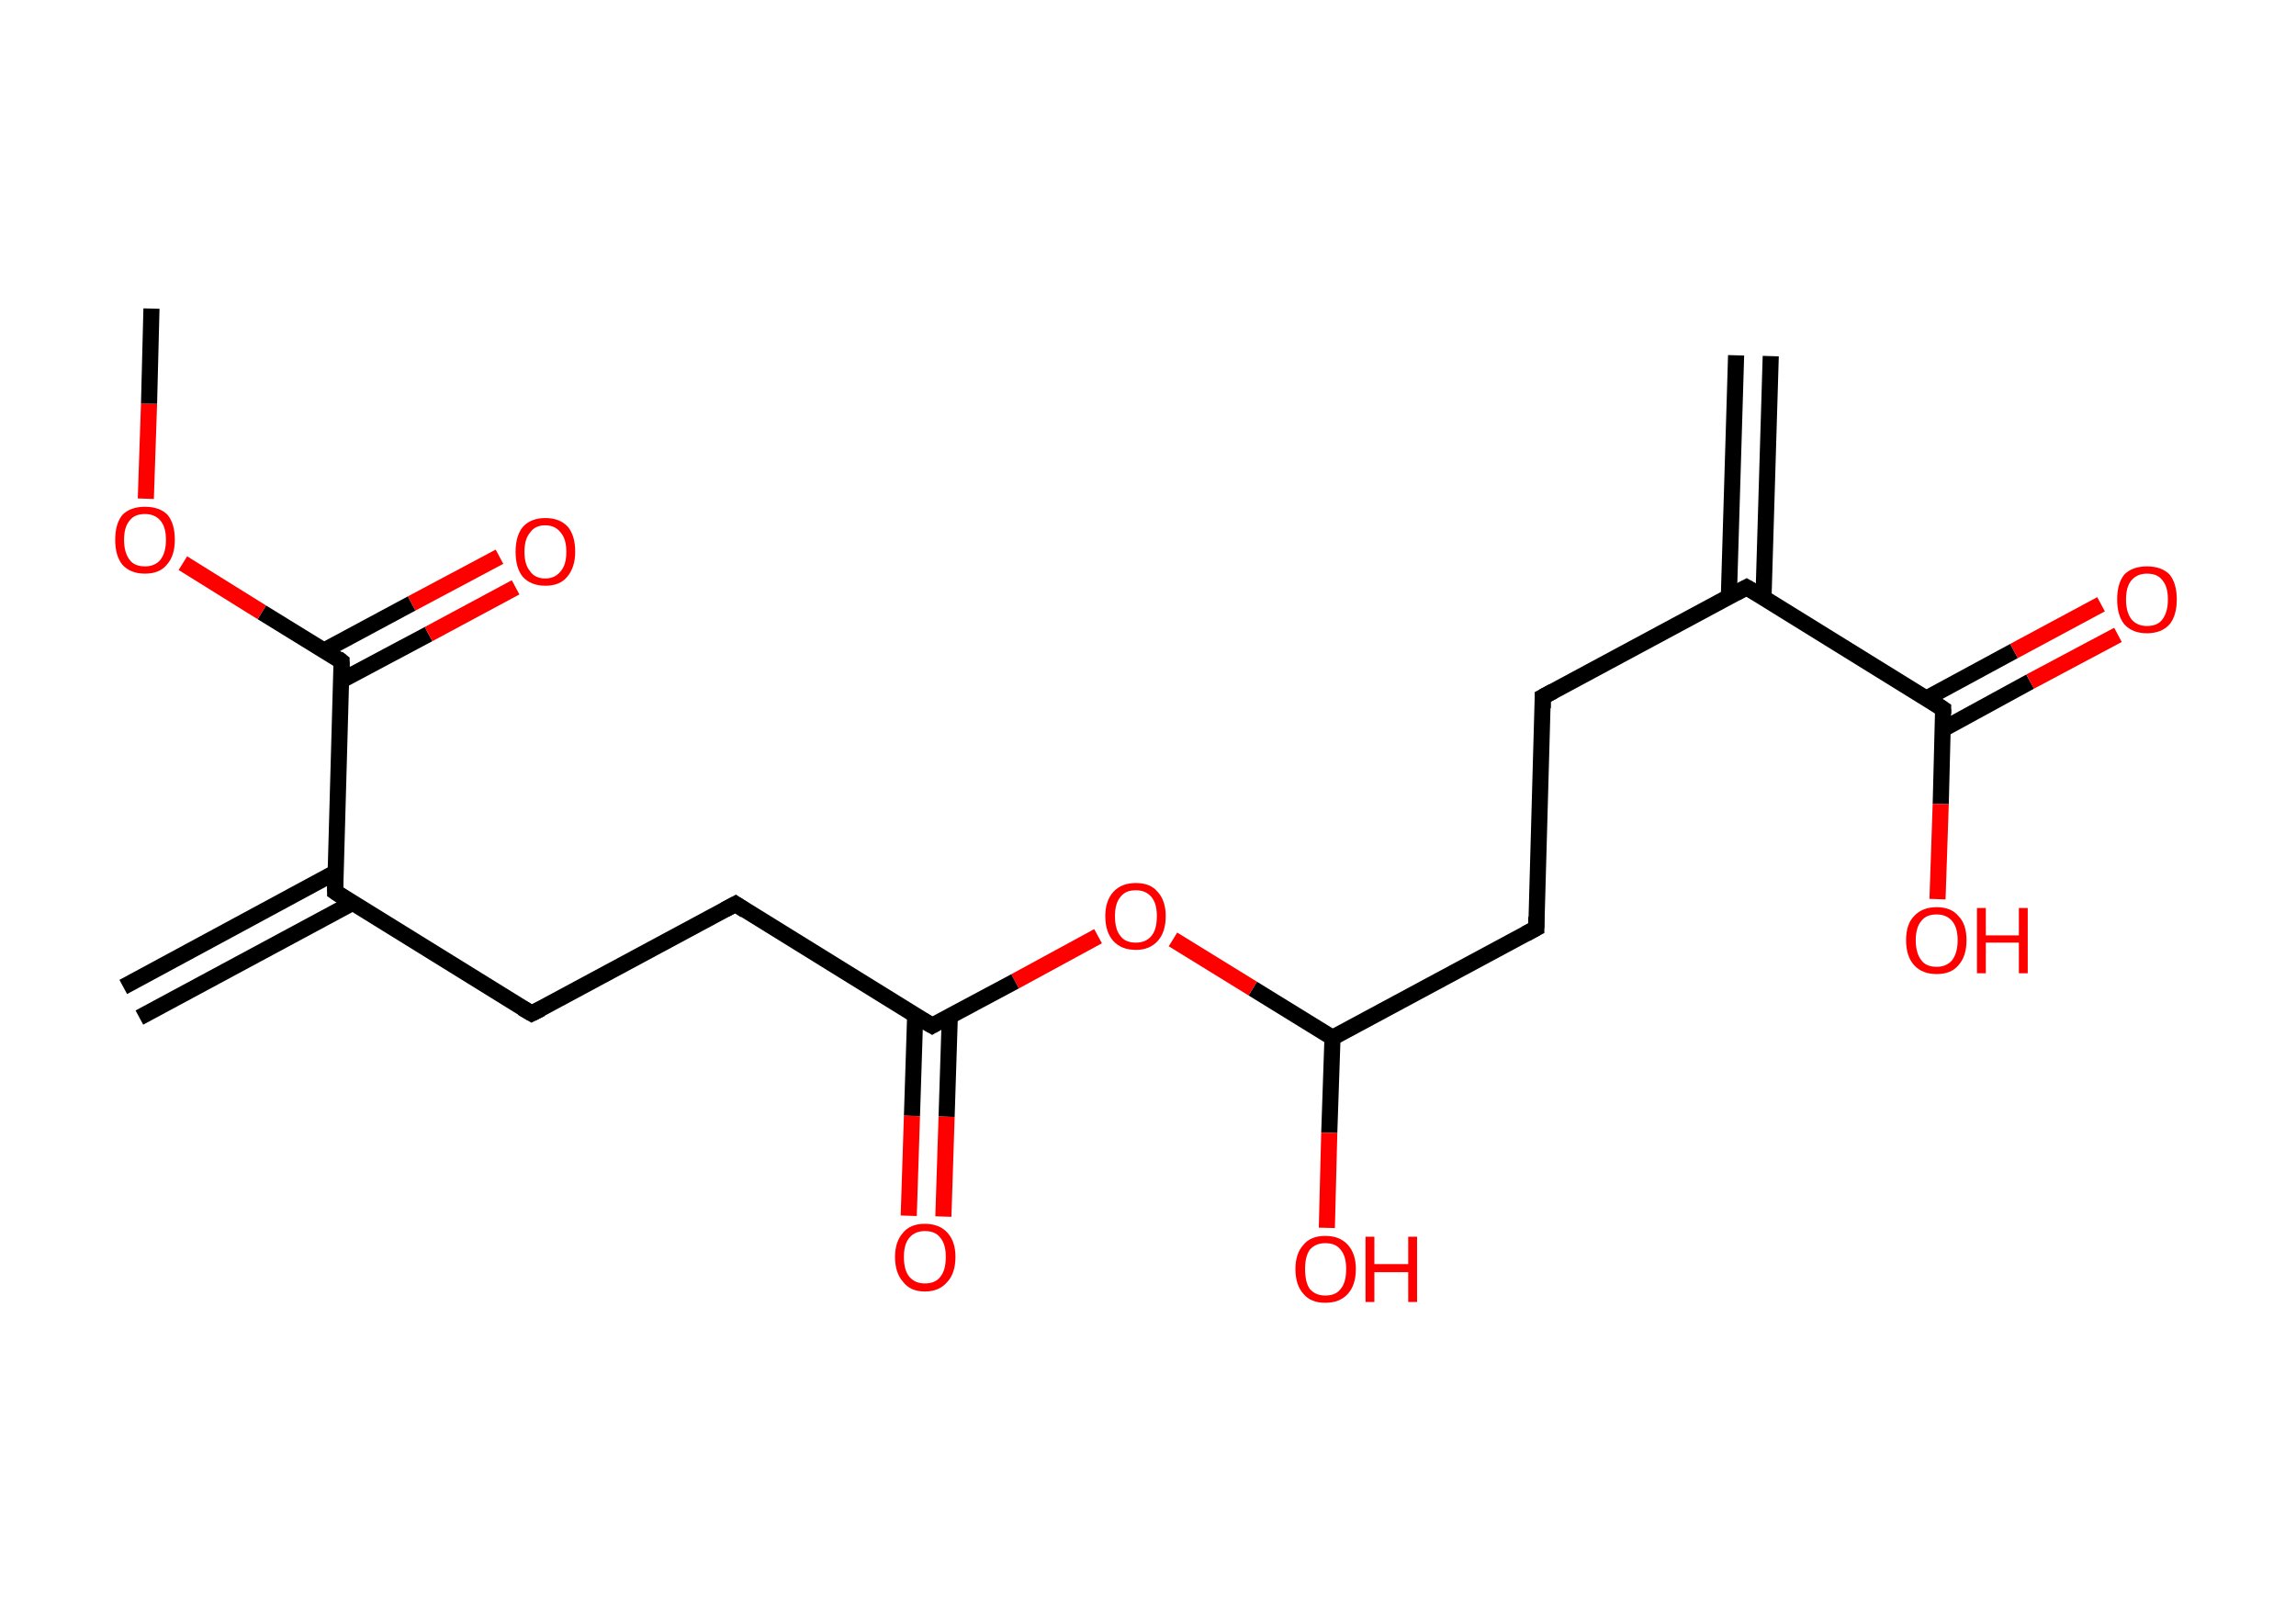 <?xml version='1.0' encoding='ASCII' standalone='yes'?>
<svg xmlns="http://www.w3.org/2000/svg" xmlns:rdkit="http://www.rdkit.org/xml" xmlns:xlink="http://www.w3.org/1999/xlink" version="1.1" baseProfile="full" xml:space="preserve" width="285px" height="200px" viewBox="0 0 285 200">
<!-- END OF HEADER -->
<rect style="opacity:1.0;fill:#FFFFFF;stroke:none" width="285.0" height="200.0" x="0.0" y="0.0"> </rect>
<path class="bond-0 atom-0 atom-1" d="M 219.8,44.2 L 218.9,74.2" style="fill:none;fill-rule:evenodd;stroke:#000000;stroke-width:2.0px;stroke-linecap:butt;stroke-linejoin:miter;stroke-opacity:1"/>
<path class="bond-0 atom-0 atom-1" d="M 215.5,44.1 L 214.6,74.1" style="fill:none;fill-rule:evenodd;stroke:#000000;stroke-width:2.0px;stroke-linecap:butt;stroke-linejoin:miter;stroke-opacity:1"/>
<path class="bond-1 atom-1 atom-2" d="M 216.8,72.9 L 191.5,86.5" style="fill:none;fill-rule:evenodd;stroke:#000000;stroke-width:2.0px;stroke-linecap:butt;stroke-linejoin:miter;stroke-opacity:1"/>
<path class="bond-2 atom-2 atom-3" d="M 191.5,86.5 L 190.7,115.2" style="fill:none;fill-rule:evenodd;stroke:#000000;stroke-width:2.0px;stroke-linecap:butt;stroke-linejoin:miter;stroke-opacity:1"/>
<path class="bond-3 atom-3 atom-4" d="M 190.7,115.2 L 165.4,128.8" style="fill:none;fill-rule:evenodd;stroke:#000000;stroke-width:2.0px;stroke-linecap:butt;stroke-linejoin:miter;stroke-opacity:1"/>
<path class="bond-4 atom-4 atom-5" d="M 165.4,128.8 L 165.0,140.6" style="fill:none;fill-rule:evenodd;stroke:#000000;stroke-width:2.0px;stroke-linecap:butt;stroke-linejoin:miter;stroke-opacity:1"/>
<path class="bond-4 atom-4 atom-5" d="M 165.0,140.6 L 164.7,152.4" style="fill:none;fill-rule:evenodd;stroke:#FF0000;stroke-width:2.0px;stroke-linecap:butt;stroke-linejoin:miter;stroke-opacity:1"/>
<path class="bond-5 atom-4 atom-6" d="M 165.4,128.8 L 155.5,122.7" style="fill:none;fill-rule:evenodd;stroke:#000000;stroke-width:2.0px;stroke-linecap:butt;stroke-linejoin:miter;stroke-opacity:1"/>
<path class="bond-5 atom-4 atom-6" d="M 155.5,122.7 L 145.6,116.6" style="fill:none;fill-rule:evenodd;stroke:#FF0000;stroke-width:2.0px;stroke-linecap:butt;stroke-linejoin:miter;stroke-opacity:1"/>
<path class="bond-6 atom-6 atom-7" d="M 136.3,116.2 L 126.0,121.8" style="fill:none;fill-rule:evenodd;stroke:#FF0000;stroke-width:2.0px;stroke-linecap:butt;stroke-linejoin:miter;stroke-opacity:1"/>
<path class="bond-6 atom-6 atom-7" d="M 126.0,121.8 L 115.7,127.3" style="fill:none;fill-rule:evenodd;stroke:#000000;stroke-width:2.0px;stroke-linecap:butt;stroke-linejoin:miter;stroke-opacity:1"/>
<path class="bond-7 atom-7 atom-8" d="M 113.6,126.0 L 113.2,138.5" style="fill:none;fill-rule:evenodd;stroke:#000000;stroke-width:2.0px;stroke-linecap:butt;stroke-linejoin:miter;stroke-opacity:1"/>
<path class="bond-7 atom-7 atom-8" d="M 113.2,138.5 L 112.8,150.9" style="fill:none;fill-rule:evenodd;stroke:#FF0000;stroke-width:2.0px;stroke-linecap:butt;stroke-linejoin:miter;stroke-opacity:1"/>
<path class="bond-7 atom-7 atom-8" d="M 117.9,126.1 L 117.5,138.6" style="fill:none;fill-rule:evenodd;stroke:#000000;stroke-width:2.0px;stroke-linecap:butt;stroke-linejoin:miter;stroke-opacity:1"/>
<path class="bond-7 atom-7 atom-8" d="M 117.5,138.6 L 117.1,151.0" style="fill:none;fill-rule:evenodd;stroke:#FF0000;stroke-width:2.0px;stroke-linecap:butt;stroke-linejoin:miter;stroke-opacity:1"/>
<path class="bond-8 atom-7 atom-9" d="M 115.7,127.3 L 91.3,112.2" style="fill:none;fill-rule:evenodd;stroke:#000000;stroke-width:2.0px;stroke-linecap:butt;stroke-linejoin:miter;stroke-opacity:1"/>
<path class="bond-9 atom-9 atom-10" d="M 91.3,112.2 L 66.0,125.8" style="fill:none;fill-rule:evenodd;stroke:#000000;stroke-width:2.0px;stroke-linecap:butt;stroke-linejoin:miter;stroke-opacity:1"/>
<path class="bond-10 atom-10 atom-11" d="M 66.0,125.8 L 41.6,110.7" style="fill:none;fill-rule:evenodd;stroke:#000000;stroke-width:2.0px;stroke-linecap:butt;stroke-linejoin:miter;stroke-opacity:1"/>
<path class="bond-11 atom-11 atom-12" d="M 41.6,108.3 L 15.3,122.5" style="fill:none;fill-rule:evenodd;stroke:#000000;stroke-width:2.0px;stroke-linecap:butt;stroke-linejoin:miter;stroke-opacity:1"/>
<path class="bond-11 atom-11 atom-12" d="M 43.7,112.1 L 17.3,126.3" style="fill:none;fill-rule:evenodd;stroke:#000000;stroke-width:2.0px;stroke-linecap:butt;stroke-linejoin:miter;stroke-opacity:1"/>
<path class="bond-12 atom-11 atom-13" d="M 41.6,110.7 L 42.4,82.1" style="fill:none;fill-rule:evenodd;stroke:#000000;stroke-width:2.0px;stroke-linecap:butt;stroke-linejoin:miter;stroke-opacity:1"/>
<path class="bond-13 atom-13 atom-14" d="M 42.3,84.5 L 53.2,78.7" style="fill:none;fill-rule:evenodd;stroke:#000000;stroke-width:2.0px;stroke-linecap:butt;stroke-linejoin:miter;stroke-opacity:1"/>
<path class="bond-13 atom-13 atom-14" d="M 53.2,78.7 L 64.0,72.9" style="fill:none;fill-rule:evenodd;stroke:#FF0000;stroke-width:2.0px;stroke-linecap:butt;stroke-linejoin:miter;stroke-opacity:1"/>
<path class="bond-13 atom-13 atom-14" d="M 40.3,80.7 L 51.1,74.9" style="fill:none;fill-rule:evenodd;stroke:#000000;stroke-width:2.0px;stroke-linecap:butt;stroke-linejoin:miter;stroke-opacity:1"/>
<path class="bond-13 atom-13 atom-14" d="M 51.1,74.9 L 62.0,69.1" style="fill:none;fill-rule:evenodd;stroke:#FF0000;stroke-width:2.0px;stroke-linecap:butt;stroke-linejoin:miter;stroke-opacity:1"/>
<path class="bond-14 atom-13 atom-15" d="M 42.4,82.1 L 32.5,76.0" style="fill:none;fill-rule:evenodd;stroke:#000000;stroke-width:2.0px;stroke-linecap:butt;stroke-linejoin:miter;stroke-opacity:1"/>
<path class="bond-14 atom-13 atom-15" d="M 32.5,76.0 L 22.7,69.9" style="fill:none;fill-rule:evenodd;stroke:#FF0000;stroke-width:2.0px;stroke-linecap:butt;stroke-linejoin:miter;stroke-opacity:1"/>
<path class="bond-15 atom-15 atom-16" d="M 18.1,61.9 L 18.5,50.1" style="fill:none;fill-rule:evenodd;stroke:#FF0000;stroke-width:2.0px;stroke-linecap:butt;stroke-linejoin:miter;stroke-opacity:1"/>
<path class="bond-15 atom-15 atom-16" d="M 18.5,50.1 L 18.8,38.3" style="fill:none;fill-rule:evenodd;stroke:#000000;stroke-width:2.0px;stroke-linecap:butt;stroke-linejoin:miter;stroke-opacity:1"/>
<path class="bond-16 atom-1 atom-17" d="M 216.8,72.9 L 241.2,88.0" style="fill:none;fill-rule:evenodd;stroke:#000000;stroke-width:2.0px;stroke-linecap:butt;stroke-linejoin:miter;stroke-opacity:1"/>
<path class="bond-17 atom-17 atom-18" d="M 241.2,90.5 L 252.0,84.6" style="fill:none;fill-rule:evenodd;stroke:#000000;stroke-width:2.0px;stroke-linecap:butt;stroke-linejoin:miter;stroke-opacity:1"/>
<path class="bond-17 atom-17 atom-18" d="M 252.0,84.6 L 262.9,78.8" style="fill:none;fill-rule:evenodd;stroke:#FF0000;stroke-width:2.0px;stroke-linecap:butt;stroke-linejoin:miter;stroke-opacity:1"/>
<path class="bond-17 atom-17 atom-18" d="M 239.1,86.7 L 250.0,80.8" style="fill:none;fill-rule:evenodd;stroke:#000000;stroke-width:2.0px;stroke-linecap:butt;stroke-linejoin:miter;stroke-opacity:1"/>
<path class="bond-17 atom-17 atom-18" d="M 250.0,80.8 L 260.8,75.0" style="fill:none;fill-rule:evenodd;stroke:#FF0000;stroke-width:2.0px;stroke-linecap:butt;stroke-linejoin:miter;stroke-opacity:1"/>
<path class="bond-18 atom-17 atom-19" d="M 241.2,88.0 L 240.9,99.8" style="fill:none;fill-rule:evenodd;stroke:#000000;stroke-width:2.0px;stroke-linecap:butt;stroke-linejoin:miter;stroke-opacity:1"/>
<path class="bond-18 atom-17 atom-19" d="M 240.9,99.8 L 240.5,111.6" style="fill:none;fill-rule:evenodd;stroke:#FF0000;stroke-width:2.0px;stroke-linecap:butt;stroke-linejoin:miter;stroke-opacity:1"/>
<path d="M 215.5,73.6 L 216.8,72.9 L 218.0,73.6" style="fill:none;stroke:#000000;stroke-width:2.0px;stroke-linecap:butt;stroke-linejoin:miter;stroke-opacity:1;"/>
<path d="M 192.8,85.8 L 191.5,86.5 L 191.5,87.9" style="fill:none;stroke:#000000;stroke-width:2.0px;stroke-linecap:butt;stroke-linejoin:miter;stroke-opacity:1;"/>
<path d="M 190.7,113.8 L 190.7,115.2 L 189.4,115.9" style="fill:none;stroke:#000000;stroke-width:2.0px;stroke-linecap:butt;stroke-linejoin:miter;stroke-opacity:1;"/>
<path d="M 116.2,127.0 L 115.7,127.3 L 114.5,126.6" style="fill:none;stroke:#000000;stroke-width:2.0px;stroke-linecap:butt;stroke-linejoin:miter;stroke-opacity:1;"/>
<path d="M 92.5,113.0 L 91.3,112.2 L 90.0,112.9" style="fill:none;stroke:#000000;stroke-width:2.0px;stroke-linecap:butt;stroke-linejoin:miter;stroke-opacity:1;"/>
<path d="M 67.2,125.2 L 66.0,125.8 L 64.8,125.1" style="fill:none;stroke:#000000;stroke-width:2.0px;stroke-linecap:butt;stroke-linejoin:miter;stroke-opacity:1;"/>
<path d="M 42.8,111.5 L 41.6,110.7 L 41.6,109.3" style="fill:none;stroke:#000000;stroke-width:2.0px;stroke-linecap:butt;stroke-linejoin:miter;stroke-opacity:1;"/>
<path d="M 42.4,83.5 L 42.4,82.1 L 41.9,81.7" style="fill:none;stroke:#000000;stroke-width:2.0px;stroke-linecap:butt;stroke-linejoin:miter;stroke-opacity:1;"/>
<path d="M 240.0,87.2 L 241.2,88.0 L 241.2,88.6" style="fill:none;stroke:#000000;stroke-width:2.0px;stroke-linecap:butt;stroke-linejoin:miter;stroke-opacity:1;"/>
<path class="atom-5" d="M 160.8 157.5 Q 160.8 155.6, 161.8 154.5 Q 162.7 153.4, 164.5 153.4 Q 166.3 153.4, 167.3 154.5 Q 168.3 155.6, 168.3 157.5 Q 168.3 159.5, 167.3 160.6 Q 166.3 161.7, 164.5 161.7 Q 162.7 161.7, 161.8 160.6 Q 160.8 159.5, 160.8 157.5 M 164.5 160.8 Q 165.8 160.8, 166.4 160.0 Q 167.1 159.2, 167.1 157.5 Q 167.1 155.9, 166.4 155.1 Q 165.8 154.3, 164.5 154.3 Q 163.3 154.3, 162.6 155.1 Q 162.0 155.9, 162.0 157.5 Q 162.0 159.2, 162.6 160.0 Q 163.3 160.8, 164.5 160.8 " fill="#FF0000"/>
<path class="atom-5" d="M 169.5 153.5 L 170.6 153.5 L 170.6 156.9 L 174.8 156.9 L 174.8 153.5 L 175.9 153.5 L 175.9 161.6 L 174.8 161.6 L 174.8 157.9 L 170.6 157.9 L 170.6 161.6 L 169.5 161.6 L 169.5 153.5 " fill="#FF0000"/>
<path class="atom-6" d="M 137.2 113.7 Q 137.2 111.8, 138.2 110.7 Q 139.2 109.6, 141.0 109.6 Q 142.8 109.6, 143.7 110.7 Q 144.7 111.8, 144.7 113.7 Q 144.7 115.7, 143.7 116.8 Q 142.7 117.9, 141.0 117.9 Q 139.2 117.9, 138.2 116.8 Q 137.2 115.7, 137.2 113.7 M 141.0 117.0 Q 142.2 117.0, 142.9 116.2 Q 143.6 115.4, 143.6 113.7 Q 143.6 112.1, 142.9 111.3 Q 142.2 110.5, 141.0 110.5 Q 139.7 110.5, 139.1 111.3 Q 138.4 112.1, 138.4 113.7 Q 138.4 115.4, 139.1 116.2 Q 139.7 117.0, 141.0 117.0 " fill="#FF0000"/>
<path class="atom-8" d="M 111.1 156.0 Q 111.1 154.1, 112.1 153.0 Q 113.0 151.9, 114.8 151.9 Q 116.6 151.9, 117.6 153.0 Q 118.6 154.1, 118.6 156.0 Q 118.6 158.0, 117.6 159.1 Q 116.6 160.3, 114.8 160.3 Q 113.0 160.3, 112.1 159.1 Q 111.1 158.0, 111.1 156.0 M 114.8 159.3 Q 116.1 159.3, 116.7 158.5 Q 117.4 157.7, 117.4 156.0 Q 117.4 154.4, 116.7 153.6 Q 116.1 152.8, 114.8 152.8 Q 113.6 152.8, 112.9 153.6 Q 112.2 154.4, 112.2 156.0 Q 112.2 157.7, 112.9 158.5 Q 113.6 159.3, 114.8 159.3 " fill="#FF0000"/>
<path class="atom-14" d="M 64.0 68.5 Q 64.0 66.5, 64.9 65.4 Q 65.9 64.3, 67.7 64.3 Q 69.5 64.3, 70.5 65.4 Q 71.4 66.5, 71.4 68.5 Q 71.4 70.4, 70.4 71.6 Q 69.5 72.7, 67.7 72.7 Q 65.9 72.7, 64.9 71.6 Q 64.0 70.5, 64.0 68.5 M 67.7 71.8 Q 68.9 71.8, 69.6 70.9 Q 70.3 70.1, 70.3 68.5 Q 70.3 66.9, 69.6 66.1 Q 68.9 65.2, 67.7 65.2 Q 66.4 65.2, 65.8 66.1 Q 65.1 66.9, 65.1 68.5 Q 65.1 70.1, 65.8 70.9 Q 66.4 71.8, 67.7 71.8 " fill="#FF0000"/>
<path class="atom-15" d="M 14.3 67.0 Q 14.3 65.0, 15.2 63.9 Q 16.2 62.9, 18.0 62.9 Q 19.8 62.9, 20.8 63.9 Q 21.7 65.0, 21.7 67.0 Q 21.7 69.0, 20.7 70.1 Q 19.8 71.2, 18.0 71.2 Q 16.2 71.2, 15.2 70.1 Q 14.3 69.0, 14.3 67.0 M 18.0 70.3 Q 19.2 70.3, 19.9 69.5 Q 20.6 68.6, 20.6 67.0 Q 20.6 65.4, 19.9 64.6 Q 19.2 63.8, 18.0 63.8 Q 16.7 63.8, 16.1 64.6 Q 15.4 65.4, 15.4 67.0 Q 15.4 68.6, 16.1 69.5 Q 16.7 70.3, 18.0 70.3 " fill="#FF0000"/>
<path class="atom-18" d="M 262.8 74.4 Q 262.8 72.4, 263.7 71.3 Q 264.7 70.3, 266.5 70.3 Q 268.3 70.3, 269.3 71.3 Q 270.2 72.4, 270.2 74.4 Q 270.2 76.4, 269.3 77.5 Q 268.3 78.6, 266.5 78.6 Q 264.7 78.6, 263.7 77.5 Q 262.8 76.4, 262.8 74.4 M 266.5 77.7 Q 267.8 77.7, 268.4 76.9 Q 269.1 76.0, 269.1 74.4 Q 269.1 72.8, 268.4 72.0 Q 267.8 71.2, 266.5 71.2 Q 265.3 71.2, 264.6 72.0 Q 263.9 72.8, 263.9 74.4 Q 263.9 76.0, 264.6 76.9 Q 265.3 77.7, 266.5 77.7 " fill="#FF0000"/>
<path class="atom-19" d="M 236.6 116.7 Q 236.6 114.7, 237.6 113.7 Q 238.6 112.6, 240.4 112.6 Q 242.2 112.6, 243.1 113.7 Q 244.1 114.7, 244.1 116.7 Q 244.1 118.7, 243.1 119.8 Q 242.2 120.9, 240.4 120.9 Q 238.6 120.9, 237.6 119.8 Q 236.6 118.7, 236.6 116.7 M 240.4 120.0 Q 241.6 120.0, 242.3 119.2 Q 243.0 118.3, 243.0 116.7 Q 243.0 115.1, 242.3 114.3 Q 241.6 113.5, 240.4 113.5 Q 239.1 113.5, 238.5 114.3 Q 237.8 115.1, 237.8 116.7 Q 237.8 118.3, 238.5 119.2 Q 239.1 120.0, 240.4 120.0 " fill="#FF0000"/>
<path class="atom-19" d="M 245.4 112.7 L 246.5 112.7 L 246.5 116.1 L 250.6 116.1 L 250.6 112.7 L 251.7 112.7 L 251.7 120.8 L 250.6 120.8 L 250.6 117.0 L 246.5 117.0 L 246.5 120.8 L 245.4 120.8 L 245.4 112.7 " fill="#FF0000"/>
</svg>
